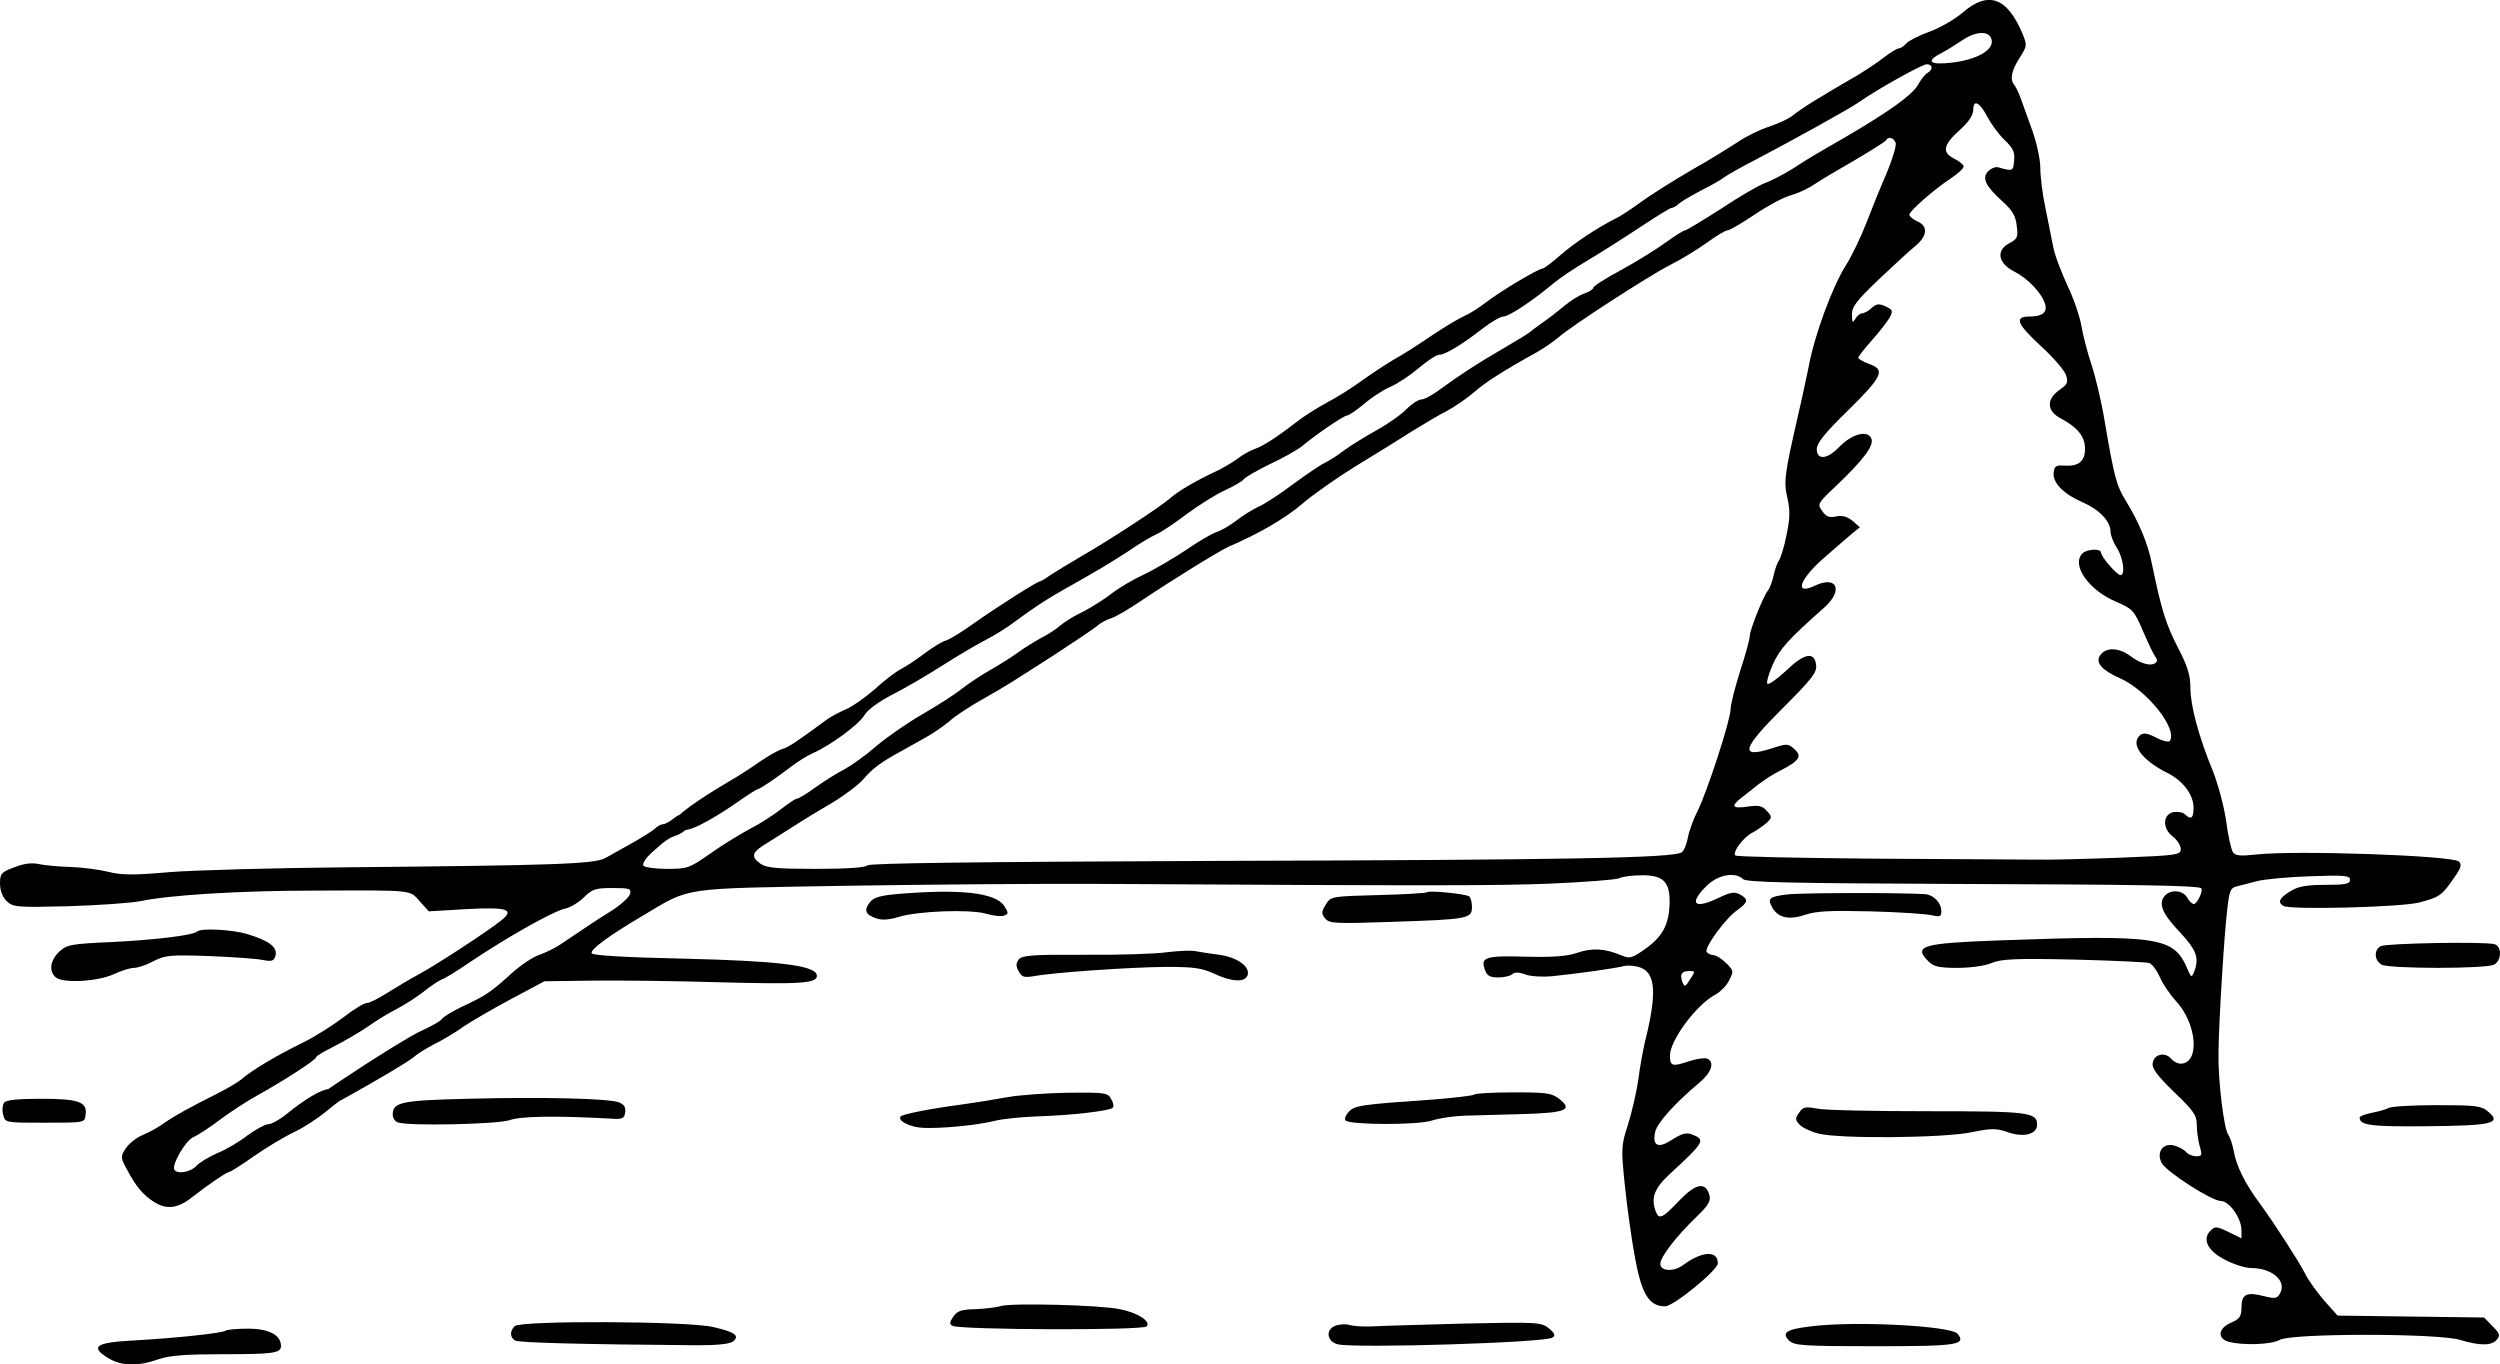<?xml version="1.0" encoding="UTF-8" standalone="no"?>
<svg
   version="1.0"
   width="782.97pt"
   height="427.335pt"
   viewBox="0 0 782.97 427.335"
   preserveAspectRatio="xMidYMid meet"
   id="svg18"
   sodipodi:docname="967t.svg"
   inkscape:version="1.3.2 (091e20e, 2023-11-25)"
   xmlns:inkscape="http://www.inkscape.org/namespaces/inkscape"
   xmlns:sodipodi="http://sodipodi.sourceforge.net/DTD/sodipodi-0.dtd"
   xmlns="http://www.w3.org/2000/svg"
   xmlns:svg="http://www.w3.org/2000/svg">
  <defs
     id="defs18" />
  <sodipodi:namedview
     id="namedview18"
     pagecolor="#ffffff"
     bordercolor="#000000"
     borderopacity="0.25"
     inkscape:showpageshadow="2"
     inkscape:pageopacity="0.0"
     inkscape:pagecheckerboard="0"
     inkscape:deskcolor="#d1d1d1"
     inkscape:document-units="pt"
     inkscape:zoom="0.38951566"
     inkscape:cx="469.81423"
     inkscape:cy="189.97953"
     inkscape:window-width="1472"
     inkscape:window-height="891"
     inkscape:window-x="0"
     inkscape:window-y="37"
     inkscape:window-maximized="1"
     inkscape:current-layer="svg18" />
  <g
     transform="translate(-36,468.122) scale(0.1,-0.1)"
     fill="#000000"
     stroke="none"
     id="g18">
    <path
       d="m 6507,4642 c -24,-21 -71,-48 -104,-60 -34,-12 -66,-29 -73,-37 -7,-8 -17,-15 -22,-15 -6,0 -27,-13 -47,-28 -20,-16 -58,-41 -86,-58 -27,-16 -58,-33 -67,-39 -9,-5 -38,-23 -65,-39 -26,-16 -57,-37 -68,-46 -11,-10 -44,-25 -73,-35 -29,-9 -74,-31 -100,-49 -26,-17 -92,-58 -147,-89 -55,-32 -125,-76 -155,-98 -30,-22 -66,-46 -80,-52 -55,-28 -126,-74 -172,-114 -27,-24 -53,-43 -57,-43 -13,0 -132,-71 -176,-105 -22,-17 -53,-37 -70,-44 -16,-7 -61,-34 -100,-60 -38,-26 -92,-61 -120,-76 -27,-16 -72,-46 -100,-66 -27,-20 -77,-52 -110,-69 -33,-18 -77,-46 -98,-63 -59,-46 -103,-74 -128,-82 -13,-5 -38,-18 -54,-31 -17,-12 -50,-32 -75,-43 -55,-26 -109,-57 -135,-80 -29,-26 -188,-130 -275,-180 -41,-24 -87,-52 -102,-62 -15,-11 -29,-19 -32,-19 -8,0 -140,-84 -206,-131 -36,-26 -75,-50 -88,-54 -12,-3 -42,-22 -66,-40 -25,-19 -58,-41 -74,-49 -16,-8 -54,-37 -83,-64 -30,-26 -70,-54 -89,-62 -19,-8 -46,-22 -60,-32 -95,-70 -120,-87 -141,-93 -13,-4 -44,-22 -69,-39 -25,-18 -67,-45 -95,-61 -48,-28 -161.7,-98.881 -162.7,-115.881 -66.204,-41.24 4.019,-30.488 19.019,-36.488 23,-8 118.681,51.369 169.681,87.369 31,22 60,40 63,40 6,0 58,35 106,72 20,15 49,33 65,40 55,24 145,90 162,119 11,18 44,42 88,65 38,19 108,60 155,90 47,30 108,66 135,80 28,14 73,42 100,63 58,43 96,67 147,96 84,47 144,82 202,120 33,23 72,46 86,52 14,6 57,34 95,63 39,29 93,63 122,76 28,13 54,28 58,34 4,6 40,27 81,47 41,19 87,45 102,57 44,37 131,96 141,96 5,0 29,16 53,36 23,20 61,45 83,54 23,10 62,36 89,59 26,22 54,41 63,41 19,0 72,32 136,82 27,21 57,38 66,38 17,0 91,49 159,106 18,15 63,45 100,67 37,22 110,68 163,103 53,35 99,64 104,64 5,0 16,6 24,14 9,8 41,26 71,42 30,15 62,33 70,40 8,6 53,32 100,56 122,64 291,158 320,178 58,41 200,120 214,120 19,0 21,-16 3,-27 -8,-4 -22,-22 -31,-39 -19,-31 -85,-79 -221,-159 -44,-25 -89,-52 -100,-58 -11,-6 -44,-27 -72,-45 -29,-18 -68,-38 -85,-44 -18,-6 -80,-42 -137,-80 -58,-37 -109,-68 -113,-68 -5,0 -32,-17 -61,-38 -29,-21 -91,-60 -139,-86 -49,-26 -88,-51 -88,-56 0,-4 -13,-13 -28,-18 -16,-5 -44,-23 -63,-39 -19,-16 -50,-40 -69,-53 -19,-13 -37,-27 -40,-30 -3,-3 -39,-25 -80,-49 -88,-51 -138,-84 -198,-128 -24,-18 -51,-33 -61,-33 -9,0 -30,-14 -46,-30 -16,-17 -59,-47 -95,-67 -36,-20 -81,-48 -100,-62 -19,-15 -46,-32 -60,-39 -14,-6 -59,-37 -100,-67 -41,-31 -90,-63 -109,-71 -19,-9 -50,-28 -70,-44 -20,-15 -47,-31 -61,-35 -14,-5 -57,-29 -95,-56 -39,-26 -99,-61 -134,-78 -35,-16 -80,-43 -100,-59 -20,-16 -61,-42 -90,-57 -30,-14 -62,-35 -73,-45 -10,-9 -36,-26 -56,-36 -20,-11 -53,-31 -72,-45 -19,-14 -57,-38 -85,-54 -27,-15 -68,-42 -90,-59 -22,-18 -78,-54 -125,-81 -47,-27 -112,-72 -145,-100 -33,-29 -78,-61 -100,-73 -22,-11 -62,-36 -90,-56 -27,-20 -54,-36 -59,-36 -5,0 -27,-15 -50,-33 -23,-18 -66,-46 -96,-61 -30,-16 -86,-50 -124,-77 -67,-47 -73,-49 -137,-49 -37,0 -71,5 -74,10 -4,6 7,23 23,38 44,40 56,49 81,57 22,7 61,43 61,56 0,19 -42,19 -66,0 -15,-12 -31,-21 -37,-21 -6,0 -18,-6 -26,-14 -9,-8 -41,-28 -71,-45 -30,-17 -68,-38 -84,-47 -34,-19 -161,-23 -806,-29 -228,-2 -479,-9 -557,-15 -114,-10 -151,-10 -195,1 -29,7 -82,14 -118,15 -36,1 -80,5 -98,9 -22,5 -47,2 -77,-10 -41,-15 -45,-20 -45,-51 0,-21 8,-42 20,-54 20,-20 30,-21 193,-17 95,3 197,10 227,16 90,19 310,33 550,33 309,1 292,3 325,-34 l 28,-31 118,7 c 128,7 153,-1 108,-36 -42,-34 -208,-142 -257,-168 -26,-14 -70,-40 -97,-57 -28,-18 -57,-33 -66,-33 -9,0 -43,-21 -75,-46 -33,-25 -90,-61 -129,-80 -78,-38 -159,-86 -190,-114 -11,-9 -45,-29 -75,-44 -84,-42 -133,-69 -166,-92 -16,-12 -46,-29 -66,-37 -20,-8 -44,-27 -54,-42 -17,-26 -17,-29 5,-69 27,-51 48,-76 83,-99 40,-25 75,-21 120,15 50,39 107,78 116,79 4,0 39,22 77,49 39,27 95,61 125,75 30,14 76,44 101,65 26,22 63,49 83,61 20,12 35,27 33,33 -6,16 -54,10 -73,-8 -8,-9 -24,-16 -35,-16 -21,0 -73,-30 -133,-79 -21,-17 -47,-31 -57,-31 -9,0 -38,-16 -63,-34 -24,-19 -67,-45 -95,-56 -27,-12 -57,-30 -67,-41 -17,-19 -59,-26 -68,-11 -9,15 36,93 60,102 12,5 49,29 81,53 32,24 85,59 118,77 88,49 185,112 185,120 0,4 26,19 58,35 31,16 78,43 104,61 25,18 66,43 90,55 23,12 61,36 83,53 22,18 48,35 57,39 10,3 51,28 90,55 116,78 260,159 296,167 17,3 45,20 61,36 26,26 37,29 89,29 54,0 60,-2 55,-19 -3,-10 -28,-33 -56,-51 -48,-30 -78,-50 -161,-106 -17,-12 -47,-26 -66,-33 -20,-6 -62,-34 -93,-63 -62,-56 -76,-65 -153,-101 -28,-14 -55,-30 -59,-36 -4,-7 -32,-23 -63,-37 -68,-30 -471.048,-292.097 -454.048,-313.097 14,-16 398.048,203.097 427.048,229.097 11,10 40,28 65,41 25,12 65,36 90,54 25,17 92,56 150,87 l 105,56 150,2 c 83,1 260,-1 393,-5 264,-7 315,-4 310,23 -6,30 -124,44 -422,51 -183,4 -281,10 -283,17 -4,12 53,54 161,118 151,90 114,84 631,93 253,4 611,7 795,6 1054,-6 1243,-6 1420,1 107,5 203,12 212,17 9,5 41,9 72,9 65,0 86,-21 85,-85 -1,-67 -21,-106 -74,-144 -45,-32 -51,-33 -79,-21 -51,21 -90,23 -137,7 -32,-11 -76,-14 -161,-12 -126,4 -143,-2 -127,-42 6,-18 16,-23 42,-23 18,0 38,5 43,10 7,7 21,7 42,-1 17,-6 55,-8 84,-5 88,9 191,24 221,31 15,4 40,2 57,-5 46,-19 49,-84 11,-235 -5,-22 -15,-74 -20,-115 -6,-41 -21,-105 -33,-143 -21,-64 -21,-73 -9,-190 7,-67 21,-169 32,-227 21,-113 44,-150 94,-150 26,0 165,113 165,135 0,41 -50,38 -109,-6 -30,-22 -71,-19 -71,4 0,22 50,87 117,151 33,32 41,46 37,63 -12,44 -42,39 -95,-16 -52,-55 -63,-60 -73,-35 -16,42 -6,72 41,116 113,104 116,110 70,127 -16,6 -32,1 -60,-17 -44,-29 -63,-20 -53,25 6,27 62,90 139,154 38,32 48,65 23,75 -8,3 -34,-1 -58,-9 -50,-17 -58,-15 -58,18 0,48 83,160 142,191 15,8 35,28 43,44 15,29 15,31 -9,55 -14,14 -32,25 -40,25 -8,0 -18,5 -21,10 -8,13 58,104 96,131 34,24 36,34 8,49 -16,9 -29,7 -63,-9 -79,-39 -99,-22 -42,35 36,36 90,46 115,22 9,-10 153,-13 639,-15 608,-2 788,-5 796,-14 7,-7 -13,-49 -23,-49 -6,0 -15,9 -21,20 -12,22 -49,27 -68,8 -24,-24 -12,-56 43,-114 55,-59 64,-83 46,-128 -7,-17 -9,-16 -20,10 -43,101 -85,108 -591,90 -242,-9 -269,-17 -220,-66 16,-16 33,-20 90,-20 41,0 86,6 107,15 31,13 74,15 258,11 121,-3 228,-8 237,-11 9,-4 23,-23 32,-43 8,-20 31,-54 50,-75 67,-71 77,-197 15,-197 -9,0 -22,7 -29,15 -19,23 -54,15 -58,-13 -3,-17 14,-39 67,-91 61,-58 71,-73 71,-102 0,-19 4,-49 9,-67 9,-29 7,-32 -11,-32 -11,0 -26,6 -32,14 -6,7 -23,16 -38,20 -35,8 -55,-22 -38,-55 15,-28 157,-119 185,-119 27,0 65,-54 65,-92 v -25 l -41,20 c -37,18 -42,18 -56,4 -27,-27 -9,-64 47,-92 27,-14 63,-25 79,-25 67,0 113,-40 92,-79 -9,-17 -16,-18 -51,-9 -54,14 -70,6 -70,-35 0,-28 -5,-36 -32,-48 -41,-17 -45,-50 -8,-60 44,-12 134,-9 160,6 37,21 494,21 564,0 63,-19 100,-19 116,1 11,13 9,19 -14,42 l -26,27 -230,3 -229,3 -42,47 c -22,26 -50,64 -60,85 -22,42 -91,149 -140,217 -47,63 -75,119 -83,165 -4,22 -12,45 -17,52 -14,16 -33,174 -31,258 1,94 18,375 28,453 6,52 10,63 28,67 12,3 41,10 66,17 25,6 100,13 168,15 105,4 122,2 122,-11 0,-13 -14,-16 -77,-16 -60,0 -86,-5 -110,-20 -34,-21 -41,-34 -22,-46 21,-13 370,-4 427,11 63,17 70,22 107,76 22,31 26,42 16,52 -19,19 -515,36 -636,22 -46,-5 -63,-4 -71,6 -6,8 -16,52 -22,99 -7,48 -26,118 -43,160 -43,105 -69,201 -69,258 0,38 -9,68 -40,127 -37,72 -51,118 -80,258 -13,66 -40,130 -81,198 -30,48 -37,72 -68,254 -10,61 -29,139 -41,175 -12,36 -26,89 -31,119 -5,30 -25,89 -45,130 -19,42 -40,96 -44,121 -5,25 -16,79 -24,120 -9,41 -16,98 -16,125 0,28 -12,81 -26,120 -14,39 -30,84 -36,100 -6,17 -15,34 -19,40 -15,16 -10,44 16,85 24,37 24,40 9,76 -48,114 -107,135 -187,66 z m 91,-88 c 4,-31 -49,-60 -125,-69 -70,-8 -83,4 -33,30 16,8 46,27 67,41 45,30 87,29 91,-2 z m -13,-240 c 11,-21 35,-54 53,-71 27,-26 33,-39 30,-65 -3,-33 -4,-34 -49,-21 -9,3 -23,-3 -32,-12 -21,-21 -9,-46 45,-95 30,-27 41,-45 44,-75 5,-36 3,-42 -24,-56 -42,-23 -34,-63 18,-89 41,-21 85,-67 95,-101 8,-25 -8,-39 -47,-39 -50,0 -43,-21 30,-89 40,-36 76,-78 82,-93 8,-24 6,-30 -20,-48 -41,-29 -40,-65 2,-88 55,-29 78,-58 78,-96 0,-40 -20,-56 -66,-53 -24,2 -30,-2 -32,-21 -5,-32 31,-68 91,-94 52,-23 87,-59 87,-92 0,-11 9,-34 20,-51 20,-31 27,-85 11,-85 -11,0 -61,58 -61,71 0,13 -44,11 -58,-3 -36,-36 20,-116 107,-152 51,-22 55,-27 83,-92 16,-37 33,-73 38,-79 6,-7 7,-15 3,-18 -13,-14 -47,-6 -80,19 -37,28 -79,29 -96,2 -15,-22 6,-46 63,-71 84,-38 180,-157 156,-196 -3,-5 -22,-1 -43,10 -27,14 -40,16 -50,8 -32,-27 3,-77 84,-118 50,-25 83,-68 83,-110 0,-32 -8,-39 -27,-20 -6,6 -21,9 -34,7 -35,-5 -38,-50 -5,-76 15,-11 26,-29 26,-40 0,-18 -10,-20 -192,-27 -106,-4 -224,-7 -263,-6 -38,0 -264,2 -502,3 -237,2 -434,6 -438,10 -10,10 25,58 56,73 15,8 34,22 44,31 15,15 15,18 -2,36 -14,16 -25,18 -60,13 -47,-7 -53,1 -20,27 12,9 36,28 52,41 17,13 48,34 71,45 59,30 69,45 44,67 -20,18 -23,18 -72,2 -102,-32 -92,0 38,129 88,88 105,110 102,132 -5,44 -37,38 -95,-18 -29,-27 -55,-45 -58,-40 -3,5 5,33 18,62 23,49 48,77 160,176 61,54 41,102 -29,69 -64,-31 -50,17 24,83 28,25 66,57 84,73 l 33,27 -23,20 c -16,13 -32,18 -51,14 -22,-5 -32,-1 -44,17 -16,22 -14,24 43,78 89,85 122,129 110,151 -14,25 -62,11 -101,-30 -37,-38 -69,-40 -69,-5 0,18 25,50 94,117 112,110 122,131 71,149 -19,7 -35,16 -35,20 0,4 20,29 43,55 24,27 49,59 56,72 10,20 9,23 -14,34 -20,9 -28,8 -43,-5 -10,-10 -24,-17 -30,-17 -6,0 -16,-8 -21,-17 -9,-15 -10,-13 -11,13 0,25 14,43 84,110 46,43 97,91 115,105 38,32 40,62 6,77 -14,6 -25,16 -25,21 0,11 76,78 129,113 23,15 41,32 41,38 0,5 -14,17 -31,25 -38,20 -33,43 22,92 25,23 39,44 39,60 0,35 21,24 45,-23 z m -288,-80 c 3,-8 -10,-52 -29,-97 -20,-45 -48,-116 -64,-157 -16,-41 -44,-100 -63,-130 -42,-66 -98,-218 -116,-315 -8,-38 -23,-110 -35,-160 -41,-180 -44,-202 -32,-254 9,-39 8,-64 -3,-116 -7,-36 -18,-71 -23,-78 -5,-7 -13,-28 -17,-47 -4,-19 -12,-41 -18,-48 -15,-19 -57,-124 -57,-143 0,-9 -13,-58 -30,-109 -16,-51 -30,-105 -30,-120 0,-33 -73,-258 -104,-320 -13,-25 -26,-62 -30,-82 -3,-20 -12,-41 -19,-46 -22,-18 -362,-24 -1461,-27 -753,-3 -1082,-7 -1089,-14 -7,-7 -67,-11 -162,-11 -120,0 -155,3 -173,16 -32,22 -27,37 19,64 22,14 62,39 87,55 26,17 79,49 118,72 40,24 84,57 99,75 27,32 55,53 120,88 17,9 49,28 73,41 24,13 57,36 75,51 17,16 63,46 102,68 86,49 83,48 225,139 63,41 124,82 135,91 11,10 31,21 45,25 14,4 56,29 93,54 103,69 249,159 277,171 91,39 174,87 227,132 33,29 109,82 167,118 59,36 137,84 174,108 37,23 89,54 115,67 26,14 64,41 85,59 34,30 92,67 195,124 23,13 53,34 67,46 41,36 280,191 350,227 36,18 88,50 117,71 29,21 57,38 64,38 6,0 44,22 84,49 40,27 90,54 112,60 22,6 55,21 74,34 19,13 76,47 127,76 51,30 95,58 98,62 8,14 24,10 31,-7 z M 5653,1614 c -15,-24 -17,-25 -24,-8 -9,25 -2,34 22,34 19,0 19,-1 2,-26 z"
       id="path1"
       sodipodi:nodetypes="ccssccccccccsccssccccccccccccscccscscccccccsccccsccccsccsccscccscscssscccccscccscccsscscsssccscsccccccccscccsccscccssccscccscscsccccsccsscccccccccscscscsccccccscsccscscccscscscccccccsscccccccccccccccccccccccssccccccsscccccccccsscscccccccscccsccssccccscccsssccccsscccccscccscscccssccscsccscccccccccccccccccccssccccsccccsccccsscccsscccccsccssccccscccccsccccscccscssscccccccccccssccscccsccccccccccccsccccccccccccsccsccccscccccscsccscccscccscsscscsccccssccccccsccccscsccccccccssssscccccsc" />
    <path
       d="M3167 1881 c-52 -5 -72 -11 -83 -26 -19 -25 -14 -38 20 -50 18 -6 39 -5 69 4 59 19 221 25 274 11 23 -7 49 -10 58 -6 14 5 14 8 0 30 -28 42 -139 54 -338 37z"
       id="path2" />
    <path
       d="M4830 1887 c-3 -3 -72 -7 -153 -9 -148 -4 -149 -4 -165 -30 -14 -23 -14 -29 -1 -44 13 -15 31 -16 206 -10 243 8 253 10 253 47 0 15 -4 30 -9 33 -13 8 -125 19 -131 13z"
       id="path3" />
    <path
       d="M5958 1880 c-57 -7 -63 -12 -48 -40 18 -33 52 -41 103 -24 35 12 79 14 203 11 88 -2 174 -8 192 -12 28 -6 32 -5 32 13 0 26 -25 52 -53 53 -90 5 -391 4 -429 -1z"
       id="path4" />
    <path
       d="M978 1764 c-13 -12 -129 -26 -265 -33 -131 -6 -143 -8 -167 -30 -29 -27 -34 -62 -11 -81 23 -19 130 -13 181 10 23 11 52 20 64 20 11 0 39 9 61 21 37 19 54 20 173 16 72 -3 147 -8 167 -12 31 -6 37 -4 42 14 6 26 -20 46 -89 67 -47 14 -145 19 -156 8z"
       id="path5" />
    <path
       d="M7816 1718 c-22 -12 -20 -45 3 -58 11 -6 87 -10 176 -10 89 0 165 4 176 10 24 13 25 57 2 64 -29 9 -340 3 -357 -6z"
       id="path6" />
    <path
       d="M4015 1699 c-33 -5 -148 -9 -256 -8 -164 1 -197 -2 -208 -14 -9 -12 -10 -21 -1 -37 10 -19 17 -21 48 -16 65 12 303 28 412 29 87 0 113 -3 152 -21 55 -26 96 -28 105 -6 10 27 -31 57 -89 65 -29 4 -64 9 -78 12 -14 2 -52 0 -85 -4z"
       id="path7" />
    <path
       d="M3515 1245 c-38 -7 -106 -18 -150 -24 -92 -12 -176 -29 -184 -36 -12 -13 28 -34 69 -36 55 -3 170 8 226 22 23 6 84 12 135 14 103 3 225 17 234 27 4 4 2 16 -5 27 -10 20 -19 21 -133 20 -67 -1 -153 -7 -192 -14z"
       id="path8" />
    <path
       d="M4977 1253 c-4 -3 -60 -10 -124 -15 -232 -16 -251 -19 -269 -39 -10 -11 -14 -22 -10 -27 14 -14 228 -15 271 0 22 7 67 14 100 15 33 1 115 3 182 5 137 4 160 13 117 47 -24 19 -39 21 -144 21 -64 0 -120 -3 -123 -7z"
       id="path9" />
    <path
       d="M1824 1240 c-209 -5 -234 -11 -234 -50 0 -10 7 -21 16 -24 32 -12 311 -6 350 7 36 13 147 14 314 5 40 -3 45 0 48 19 2 17 -3 25 -20 32 -33 12 -241 17 -474 11z"
       id="path10" />
    <path
       d="M373 1228 c-5 -7 -7 -24 -3 -38 6 -25 6 -25 130 -25 125 0 125 0 128 24 6 41 -20 51 -139 51 -73 0 -110 -4 -116 -12z"
       id="path11" />
    <path
       d="M5995 1197 c-13 -18 -13 -23 1 -38 8 -9 35 -22 59 -28 67 -17 391 -14 479 4 64 13 78 13 115 0 50 -17 91 -6 91 24 0 39 -29 42 -343 42 -166 0 -321 3 -345 8 -37 7 -45 6 -57 -12z"
       id="path12" />
    <path
       d="M7840 1211 c-8 -5 -32 -11 -52 -15 -21 -4 -38 -11 -38 -15 0 -24 36 -29 212 -27 205 2 235 9 189 47 -20 17 -39 19 -160 19 -75 0 -143 -4 -151 -9z"
       id="path13" />
    <path
       d="M3495 591 c-16 -5 -53 -9 -82 -10 -41 -1 -55 -5 -67 -23 -12 -17 -13 -24 -3 -29 23 -13 595 -15 608 -2 15 15 -27 43 -84 54 -60 13 -336 20 -372 10z"
       id="path14" />
    <path
       d="M1972 528 c-16 -16 -15 -35 1 -45 10 -7 200 -12 570 -15 65 0 102 4 113 12 21 18 7 29 -62 45 -78 19 -604 21 -622 3z"
       id="path15" />
    <path
       d="M4542 529 c-32 -12 -26 -50 8 -58 55 -13 649 5 672 21 10 6 8 13 -11 29 -24 19 -34 20 -265 15 -133 -4 -263 -7 -291 -9 -27 -1 -59 1 -70 5 -11 3 -30 2 -43 -3z"
       id="path16" />
    <path
       d="M6030 527 c-76 -9 -91 -20 -67 -44 16 -16 44 -18 268 -18 259 0 288 4 260 39 -21 25 -324 41 -461 23z"
       id="path17" />
    <path
       d="M1067 514 c-7 -8 -163 -24 -289 -31 -117 -6 -137 -19 -81 -54 43 -27 95 -28 162 -4 32 11 85 15 196 15 161 0 185 3 185 26 0 34 -38 54 -103 54 -35 0 -66 -3 -70 -6z"
       id="path18" />
  </g>
</svg>
